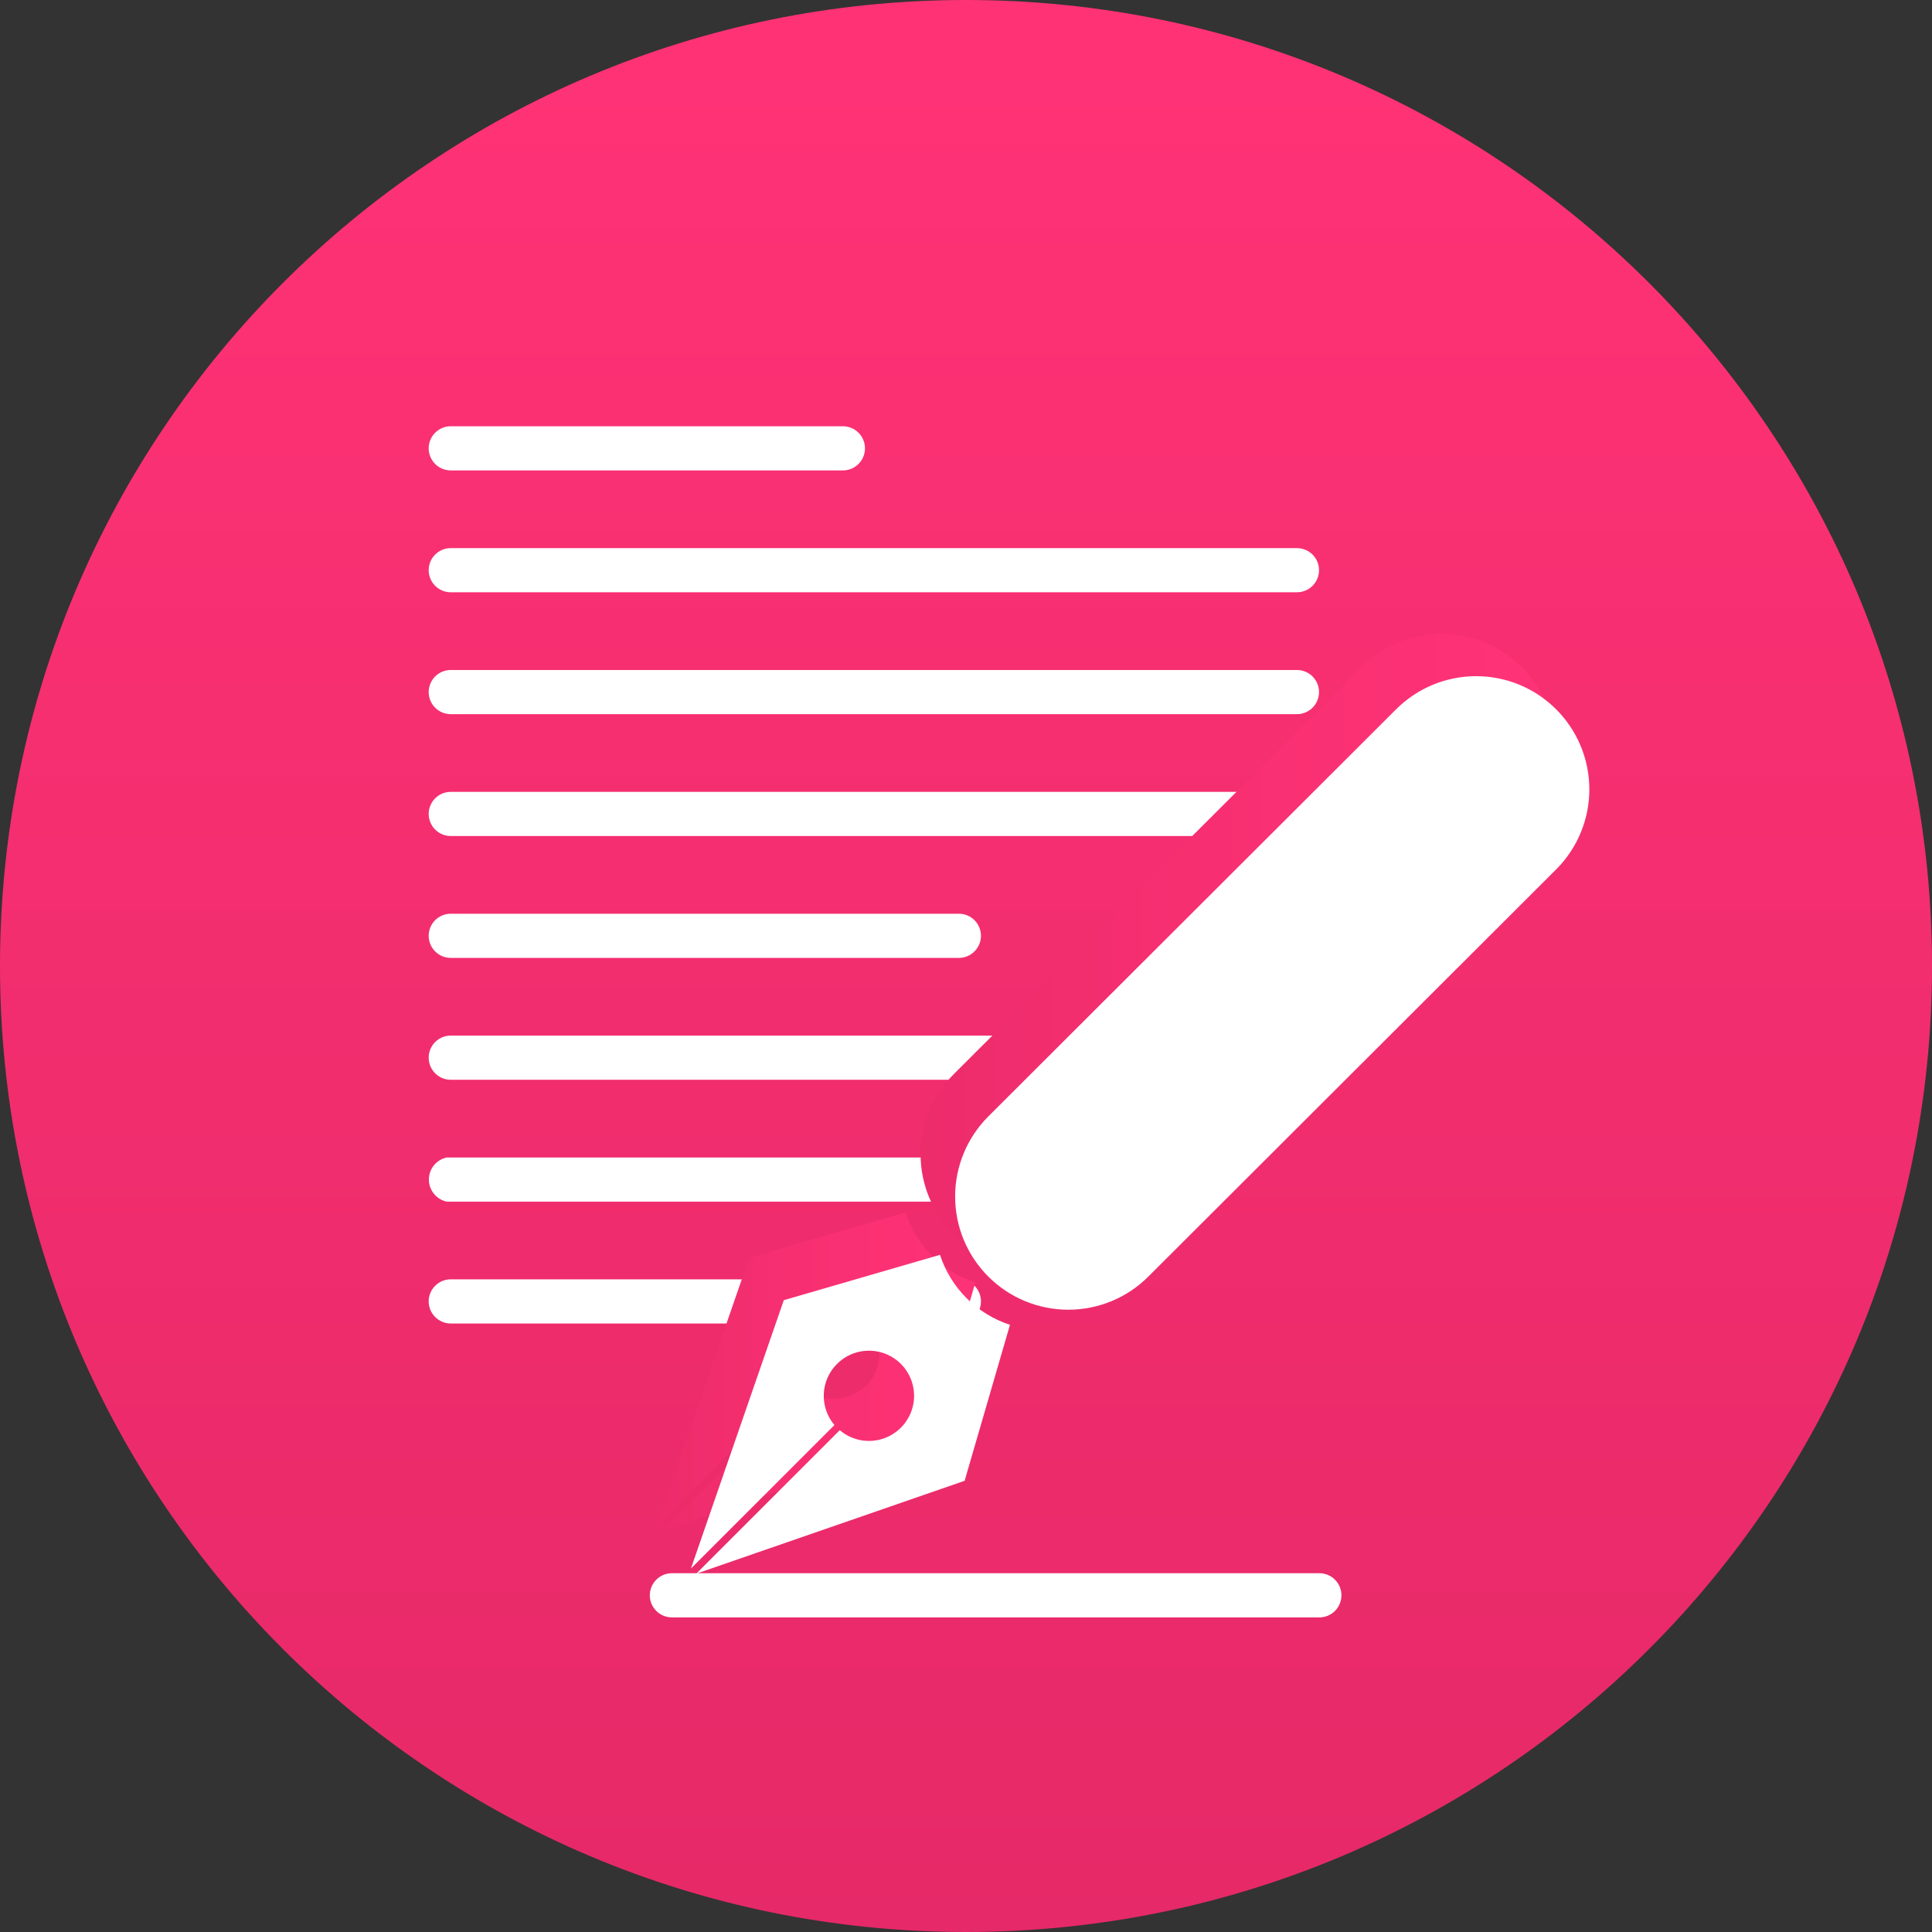 <svg width="62" height="62" viewBox="0 0 62 62" fill="none" xmlns="http://www.w3.org/2000/svg">
<rect x="0" y="0" width="62" height="62" fill="#333333" stroke="none"/>
<path d="M31 62C48.121 62 62 48.121 62 31C62 13.879 48.121 0 31 0C13.879 0 0 13.879 0 31C0 48.121 13.879 62 31 62Z" fill="url(#paint0_linear)"/>
<path d="M42.34 51.904H21.562C21.374 51.904 21.194 51.829 21.061 51.696C20.928 51.563 20.853 51.383 20.853 51.195C20.853 51.007 20.928 50.827 21.061 50.694C21.194 50.561 21.374 50.486 21.562 50.486H42.34C42.528 50.486 42.708 50.561 42.841 50.694C42.974 50.827 43.048 51.007 43.048 51.195C43.048 51.383 42.974 51.563 42.841 51.696C42.708 51.829 42.528 51.904 42.34 51.904Z" fill="white"/>
<path d="M27.05 15.096H14.465C14.277 15.096 14.097 15.022 13.964 14.889C13.832 14.756 13.757 14.576 13.757 14.388C13.757 14.2 13.832 14.02 13.964 13.887C14.097 13.754 14.277 13.679 14.465 13.679H27.05C27.238 13.679 27.418 13.754 27.551 13.887C27.684 14.02 27.758 14.2 27.758 14.388C27.758 14.576 27.684 14.756 27.551 14.889C27.418 15.022 27.238 15.096 27.05 15.096Z" fill="white"/>
<path d="M41.62 19.007H14.465C14.277 19.007 14.097 18.932 13.964 18.799C13.832 18.666 13.757 18.486 13.757 18.298C13.757 18.11 13.832 17.93 13.964 17.797C14.097 17.665 14.277 17.59 14.465 17.59H41.62C41.808 17.59 41.989 17.665 42.121 17.797C42.254 17.93 42.329 18.11 42.329 18.298C42.329 18.486 42.254 18.666 42.121 18.799C41.989 18.932 41.808 19.007 41.62 19.007Z" fill="white"/>
<path d="M41.62 22.918H14.465C14.277 22.918 14.097 22.843 13.964 22.711C13.832 22.578 13.757 22.398 13.757 22.209C13.757 22.022 13.832 21.841 13.964 21.709C14.097 21.576 14.277 21.501 14.465 21.501H41.62C41.808 21.501 41.989 21.576 42.121 21.709C42.254 21.841 42.329 22.022 42.329 22.209C42.329 22.398 42.254 22.578 42.121 22.711C41.989 22.843 41.808 22.918 41.62 22.918Z" fill="white"/>
<path d="M41.62 26.829H14.465C14.277 26.829 14.097 26.754 13.964 26.621C13.832 26.488 13.757 26.308 13.757 26.12C13.757 25.932 13.832 25.752 13.964 25.619C14.097 25.486 14.277 25.412 14.465 25.412H41.62C41.808 25.412 41.989 25.486 42.121 25.619C42.254 25.752 42.329 25.932 42.329 26.12C42.329 26.308 42.254 26.488 42.121 26.621C41.989 26.754 41.808 26.829 41.62 26.829Z" fill="white"/>
<path d="M30.771 30.74H14.465C14.277 30.74 14.097 30.665 13.964 30.532C13.832 30.399 13.757 30.219 13.757 30.031C13.757 29.843 13.832 29.663 13.964 29.53C14.097 29.397 14.277 29.323 14.465 29.323H30.771C30.959 29.323 31.14 29.397 31.272 29.53C31.405 29.663 31.48 29.843 31.48 30.031C31.48 30.219 31.405 30.399 31.272 30.532C31.14 30.665 30.959 30.74 30.771 30.74Z" fill="white"/>
<path d="M41.62 34.651H14.465C14.277 34.651 14.097 34.576 13.964 34.443C13.832 34.31 13.757 34.13 13.757 33.942C13.757 33.754 13.832 33.574 13.964 33.441C14.097 33.308 14.277 33.233 14.465 33.233H41.62C41.808 33.233 41.989 33.308 42.121 33.441C42.254 33.574 42.329 33.754 42.329 33.942C42.329 34.13 42.254 34.31 42.121 34.443C41.989 34.576 41.808 34.651 41.62 34.651Z" fill="white"/>
<path d="M36.349 38.562H14.334C14.172 38.526 14.027 38.437 13.924 38.308C13.82 38.179 13.763 38.019 13.763 37.853C13.763 37.688 13.82 37.527 13.924 37.398C14.027 37.27 14.172 37.18 14.334 37.145H36.351C36.512 37.18 36.657 37.27 36.76 37.398C36.864 37.527 36.921 37.688 36.921 37.853C36.921 38.019 36.864 38.179 36.76 38.308C36.657 38.437 36.512 38.526 36.351 38.562H36.349Z" fill="white"/>
<path d="M30.771 42.472H14.465C14.277 42.472 14.097 42.397 13.964 42.264C13.832 42.131 13.757 41.951 13.757 41.763C13.757 41.575 13.832 41.395 13.964 41.262C14.097 41.129 14.277 41.055 14.465 41.055H30.771C30.959 41.055 31.14 41.129 31.272 41.262C31.405 41.395 31.48 41.575 31.48 41.763C31.48 41.951 31.405 42.131 31.272 42.264C31.14 42.397 30.959 42.472 30.771 42.472Z" fill="white"/>
<path d="M25.75 42.415C25.949 42.215 26.201 42.078 26.477 42.02C26.752 41.962 27.039 41.985 27.301 42.087C27.564 42.189 27.791 42.365 27.954 42.594C28.118 42.823 28.212 43.095 28.223 43.376C28.235 43.658 28.164 43.936 28.02 44.178C27.876 44.42 27.665 44.614 27.412 44.738C27.159 44.861 26.875 44.909 26.596 44.873C26.317 44.838 26.053 44.723 25.839 44.54L21.233 49.146L29.847 46.165L31.301 41.153C30.777 40.981 30.3 40.688 29.91 40.298C29.52 39.908 29.227 39.432 29.056 38.907L24.044 40.362L21.065 48.98L25.671 44.374C25.436 44.097 25.313 43.742 25.328 43.379C25.343 43.016 25.494 42.672 25.75 42.415Z" fill="url(#paint1_linear)"/>
<path d="M48.83 21.405C48.493 21.068 48.093 20.8 47.652 20.617C47.211 20.435 46.739 20.341 46.262 20.341C45.785 20.341 45.312 20.435 44.871 20.617C44.431 20.8 44.03 21.068 43.693 21.405L30.606 34.471C29.924 35.153 29.542 36.076 29.542 37.04C29.542 38.003 29.924 38.927 30.606 39.608C31.287 40.29 32.211 40.672 33.174 40.672C34.138 40.672 35.062 40.29 35.743 39.608L48.83 26.542C49.168 26.205 49.435 25.805 49.618 25.364C49.801 24.923 49.895 24.451 49.895 23.974C49.895 23.497 49.801 23.024 49.618 22.584C49.435 22.143 49.168 21.742 48.83 21.405Z" fill="url(#paint2_linear)"/>
<path d="M26.86 43.771C27.059 43.571 27.311 43.434 27.587 43.376C27.862 43.318 28.149 43.341 28.411 43.443C28.673 43.545 28.9 43.721 29.064 43.95C29.228 44.179 29.321 44.451 29.333 44.732C29.345 45.014 29.274 45.292 29.13 45.534C28.986 45.776 28.774 45.971 28.521 46.094C28.268 46.218 27.985 46.265 27.706 46.23C27.426 46.194 27.163 46.079 26.949 45.896L22.343 50.502L30.956 47.52L32.411 42.515C31.886 42.343 31.41 42.05 31.019 41.66C30.629 41.27 30.336 40.793 30.165 40.269L25.153 41.724L22.172 50.337L26.778 45.732C26.543 45.454 26.421 45.098 26.436 44.735C26.451 44.372 26.602 44.027 26.86 43.771Z" fill="white"/>
<path d="M49.939 22.763C49.602 22.426 49.202 22.158 48.761 21.975C48.32 21.793 47.848 21.699 47.371 21.699C46.894 21.699 46.421 21.793 45.98 21.975C45.54 22.158 45.139 22.426 44.802 22.763L31.715 35.829C31.034 36.51 30.651 37.434 30.651 38.398C30.651 39.361 31.034 40.285 31.715 40.966C32.396 41.648 33.32 42.03 34.283 42.03C35.247 42.03 36.171 41.648 36.852 40.966L49.939 27.9C50.277 27.563 50.544 27.163 50.727 26.722C50.91 26.281 51.004 25.809 51.004 25.332C51.004 24.855 50.91 24.382 50.727 23.942C50.544 23.501 50.277 23.1 49.939 22.763Z" fill="white"/>
<defs>
<linearGradient id="paint0_linear" x1="31" y1="62" x2="31" y2="1.302" gradientUnits="userSpaceOnUse">
<stop stop-color="#E62968"/>
<stop offset="1" stop-color="#FF3276"/>
</linearGradient>
<linearGradient id="paint1_linear" x1="21.065" y1="44.027" x2="31.301" y2="44.027" gradientUnits="userSpaceOnUse">
<stop stop-color="#ED2C6C"/>
<stop offset="0.559" stop-color="#F93073"/>
<stop offset="1" stop-color="#FF3277"/>
</linearGradient>
<linearGradient id="paint2_linear" x1="29.542" y1="30.507" x2="49.895" y2="30.507" gradientUnits="userSpaceOnUse">
<stop stop-color="#ED2C6C"/>
<stop offset="0.559" stop-color="#F93073"/>
<stop offset="1" stop-color="#FF3277"/>
</linearGradient>
</defs>
</svg>
